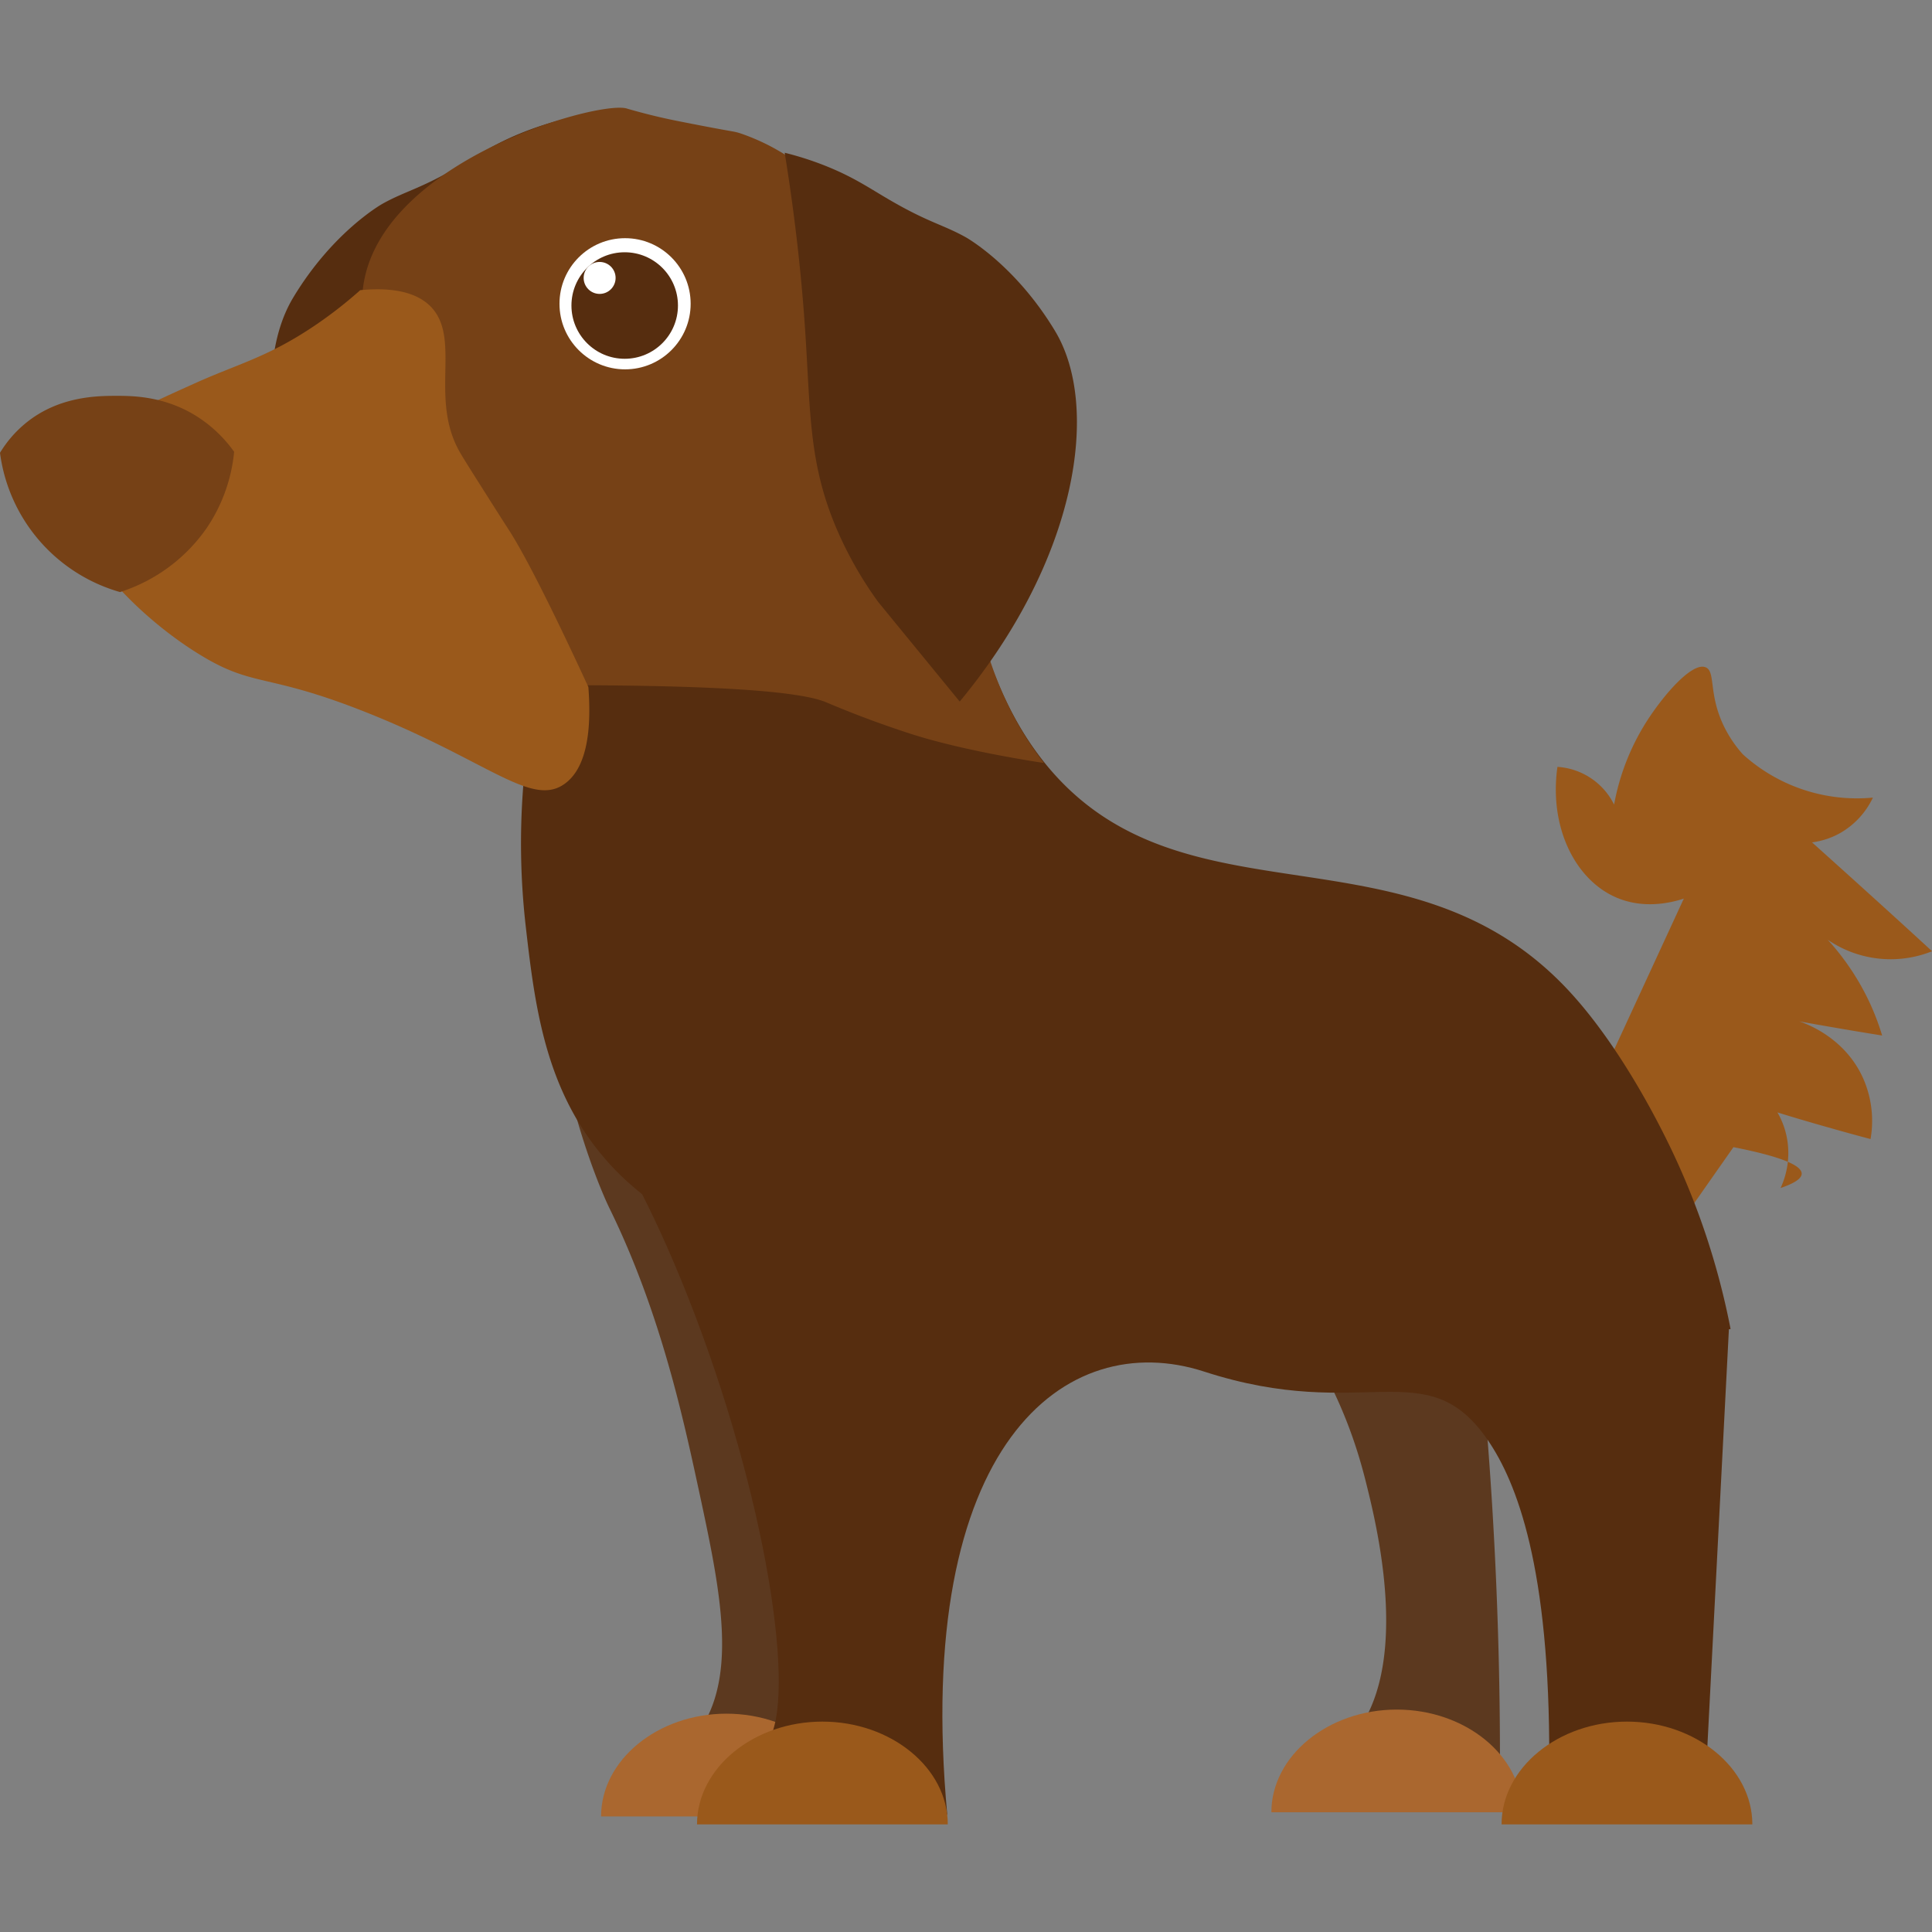 <svg id="Layer_1" data-name="Layer 1" xmlns="http://www.w3.org/2000/svg" viewBox="0 0 682 682"><rect x="0" y="0" width="682" height="682" fill="#808080" stroke="none"/><defs><style>.cls-1{fill:#9a591b;}.cls-2,.cls-4{fill:#562d0f;}.cls-2{opacity:0.85;}.cls-3{fill:#aa672f;}.cls-5{fill:#764116;}.cls-6{fill:#fff;}</style></defs><path class="cls-1" d="M564.8,381.33l29.59-64.12c-4.47,1.46-13.91,3.73-23.48-.24-14.88-6.18-24.16-25-21.13-46.26a24,24,0,0,1,20,13.31,82.15,82.15,0,0,1,10.72-28.12c6.08-9.89,16.8-22.46,21.66-20.31,3.51,1.55.87,9.35,6.36,20.71a43.09,43.09,0,0,0,6.73,10,60,60,0,0,0,45.89,15.26,28.39,28.39,0,0,1-11.28,12.35,27.57,27.57,0,0,1-10.21,3.45q11.8,10.57,23.68,21.35,9.42,8.55,18.7,17.08a39.3,39.3,0,0,1-36.83-4.05A88.41,88.41,0,0,1,659.5,352.9a87,87,0,0,1,4.9,12.64q-8.05-1.29-16.24-2.7-6.54-1.12-13-2.29c2.48.84,15.95,5.65,22.44,19.88a37.24,37.24,0,0,1,2.71,21.66Q653,400.16,645.45,398q-9.21-2.59-18-5.31A28.7,28.7,0,0,1,631,403a29.33,29.33,0,0,1-2.45,16.37q7.43-2.52,7.45-5.06,0-4.62-24.09-9.36l-16.75,23.9"/><path class="cls-2" d="M195.74,359C202,399.81,215,426.22,215,426.22c18.44,37.51,26.45,75.63,32,101.28,6.39,29.72,11.81,56.06,4.15,75.38-6.73,17-20.17,20-26.23,20.62a11.56,11.56,0,0,0-2.13,7.63c.16,3.39,1.56,6.28,3.51,7.23l69.94.69-15.4-244.8c-36.53-27.38-80-56.53-84.95-42.06C195.06,354.37,195.41,356.9,195.74,359Z"/><path class="cls-2" d="M409.8,392.81c-1,6.87,6.69,13,26.82,42.68,24.25,35.81,37.58,55.89,45.48,87.42,3.32,13.23,13.4,53.43,1.77,79.91-7.64,17.4-20.87,20.26-26,20.89a11.46,11.46,0,0,0-2.06,7.64c.2,3.39,1.62,6.27,3.58,7.19h70c.38-32.11-.25-68.18-2.67-107.39-3.23-52.34-8.92-98.45-15.15-137.24C430.56,376.29,411.26,382.75,409.8,392.81Z"/><path class="cls-3" d="M212.18,641.2c0-19.9,20-36.27,44.26-36.27s44.27,16.37,44.27,36.27"/><path class="cls-4" d="M199.34,362.69c-2,20.74,16.86,27.65,43.52,95.15,27.69,70.1,38.72,142.21,28,157.25-4.58,6.47-14.16,3.76-15.65,12.47-.75,4.38.94,9.26,2.75,13h76.42C322.3,509.68,376.2,468.3,425.09,484.18c56.67,18.41,78.46-7.35,100.1,24.17,10.16,14.81,22,44.81,21.69,113.29-1.2.91-14.54,11.06-13.74,16.27.71,4.58,12,3,14,2.69h54.32l8.93-173C524.36,360.8,446.6,327,398,314.8,307.66,292.18,204,315.5,199.34,362.69Z"/><path class="cls-4" d="M132.49,77.13c52.51,78.49,59.4,135.08,55.23,173-1.57,14.31-6.3,40.38-2.12,77,3.42,29.91,7.31,60.3,31.06,85.33,3.52,3.71,27.29,28.08,62.58,31.09,9.84.84,12.35-1.21,29.92-3.47,0,0,30.23-3.9,71.92-1.56,11.65.66,36.28,5.83,85.07,16.14,59.54,12.58,86,18.18,123.52,16.3,9-.45,16.31-1.21,21.23-1.8A263.24,263.24,0,0,0,588,401.68c-3.12-6.22-16.61-33.19-34.62-52.38C497,289.24,417.91,328.36,369.79,270.53c-15-18.06-21.37-38.75-26.33-54.93-13.24-43.19-4.21-66.06-23.84-107.31-5-10.57-10.16-21.36-20.95-32.88C261.32,35.53,206.4,40.5,198,44.41c-.63.3-4.25,2-8.82,4.4C177.28,55,169.46,60.17,165.61,62.56A137.3,137.3,0,0,1,132.49,77.13Z"/><path class="cls-4" d="M166,200.67l-28.79,35.15C95.44,185.41,87.5,131.69,103.49,105.07c14.15-23.53,31.64-33.2,31.64-33.2,8.19-4.52,13.05-5.1,26.81-13.12,7.11-4.16,12.3-7.79,21.53-11.58A111.26,111.26,0,0,1,199,42.09c-4.27,26.36-6.2,47.72-7.18,62.21-2,29.88-1.17,48.12-11.87,72.19A134.08,134.08,0,0,1,166,200.67Z"/><path class="cls-5" d="M191.25,241.9c67.09-.25,92.34,2.62,100.37,6,.72.3,7.15,3.08,16.14,6.4,0,0,7.47,2.75,14.19,4.89,17.94,5.71,41.67,9.4,46.57,10.15a115.13,115.13,0,0,1-10-15.27,132.15,132.15,0,0,1-9.06-21,189.71,189.71,0,0,1-5.73-19.56c-4.83-20.86-4.67-40.67-4.76-46.35-.86-55.69-46.19-102.54-61.1-112.09A74.94,74.94,0,0,0,261.14,47c-2.61-.79-1.53-.26-19.57-3.82-3.84-.75-8.6-1.7-14.79-3.34-3.12-.82-5.36-1.48-5.58-1.55-10.19-2.94-88.15,18.91-93.13,63.92-3.5,31.71,32.77,42.76,55.89,113A263.09,263.09,0,0,1,191.25,241.9Z"/><path class="cls-1" d="M127.16,102.43a150.17,150.17,0,0,1-17.56,13.5C93.92,126.23,84,128.46,68.8,135.3c-25.54,11.52-40,18-43.86,30.08C18.16,186.5,46.21,216.17,70.38,231c19.41,11.93,23.19,6.24,59.08,20.53,42.1,16.76,57.59,33,69.23,25.59,5.4-3.46,10.75-12,9-34.62-15.93-34.46-23.8-48.81-28.05-55.41-.54-.83-4.1-6.37-9-14.13-3-4.72-6.92-10.92-8-12.8-11.31-19,.2-40-10.23-51.55C148.92,104.84,142.12,101,127.16,102.43Z"/><path class="cls-4" d="M310,212.49l28.78,35.16c41.75-50.41,49.69-104.14,33.69-130.75-14.14-23.53-31.63-33.2-31.64-33.2-8.18-4.52-13-5.1-26.8-13.13-7.12-4.15-12.3-7.78-21.53-11.58A111,111,0,0,0,277,53.92c4.27,26.35,6.21,47.72,7.19,62.21,2,29.88,1.17,48.12,11.86,72.19A133.51,133.51,0,0,0,310,212.49Z"/><circle class="cls-6" cx="220.65" cy="107.23" r="23.15"/><circle class="cls-4" cx="220.52" cy="107.85" r="18.8"/><circle class="cls-6" cx="211.67" cy="98.11" r="5.64"/><path class="cls-1" d="M246.05,644c0-19.9,20-36.27,44.26-36.27S334.57,624.1,334.57,644"/><path class="cls-3" d="M448.8,639.74c0-19.89,20-36.26,44.27-36.26s44.26,16.37,44.26,36.26"/><path class="cls-1" d="M530.06,644c0-19.9,20-36.27,44.26-36.27S618.58,624.1,618.58,644"/><path class="cls-5" d="M42.37,209A59.06,59.06,0,0,1,0,159.84a40.93,40.93,0,0,1,9-10.41c11.71-9.64,25.46-9.68,32-9.7,6,0,17.07.1,28.37,7.18a47.3,47.3,0,0,1,13.28,12.57,58,58,0,0,1-9.69,26.93A59.16,59.16,0,0,1,42.37,209Z"/></svg>